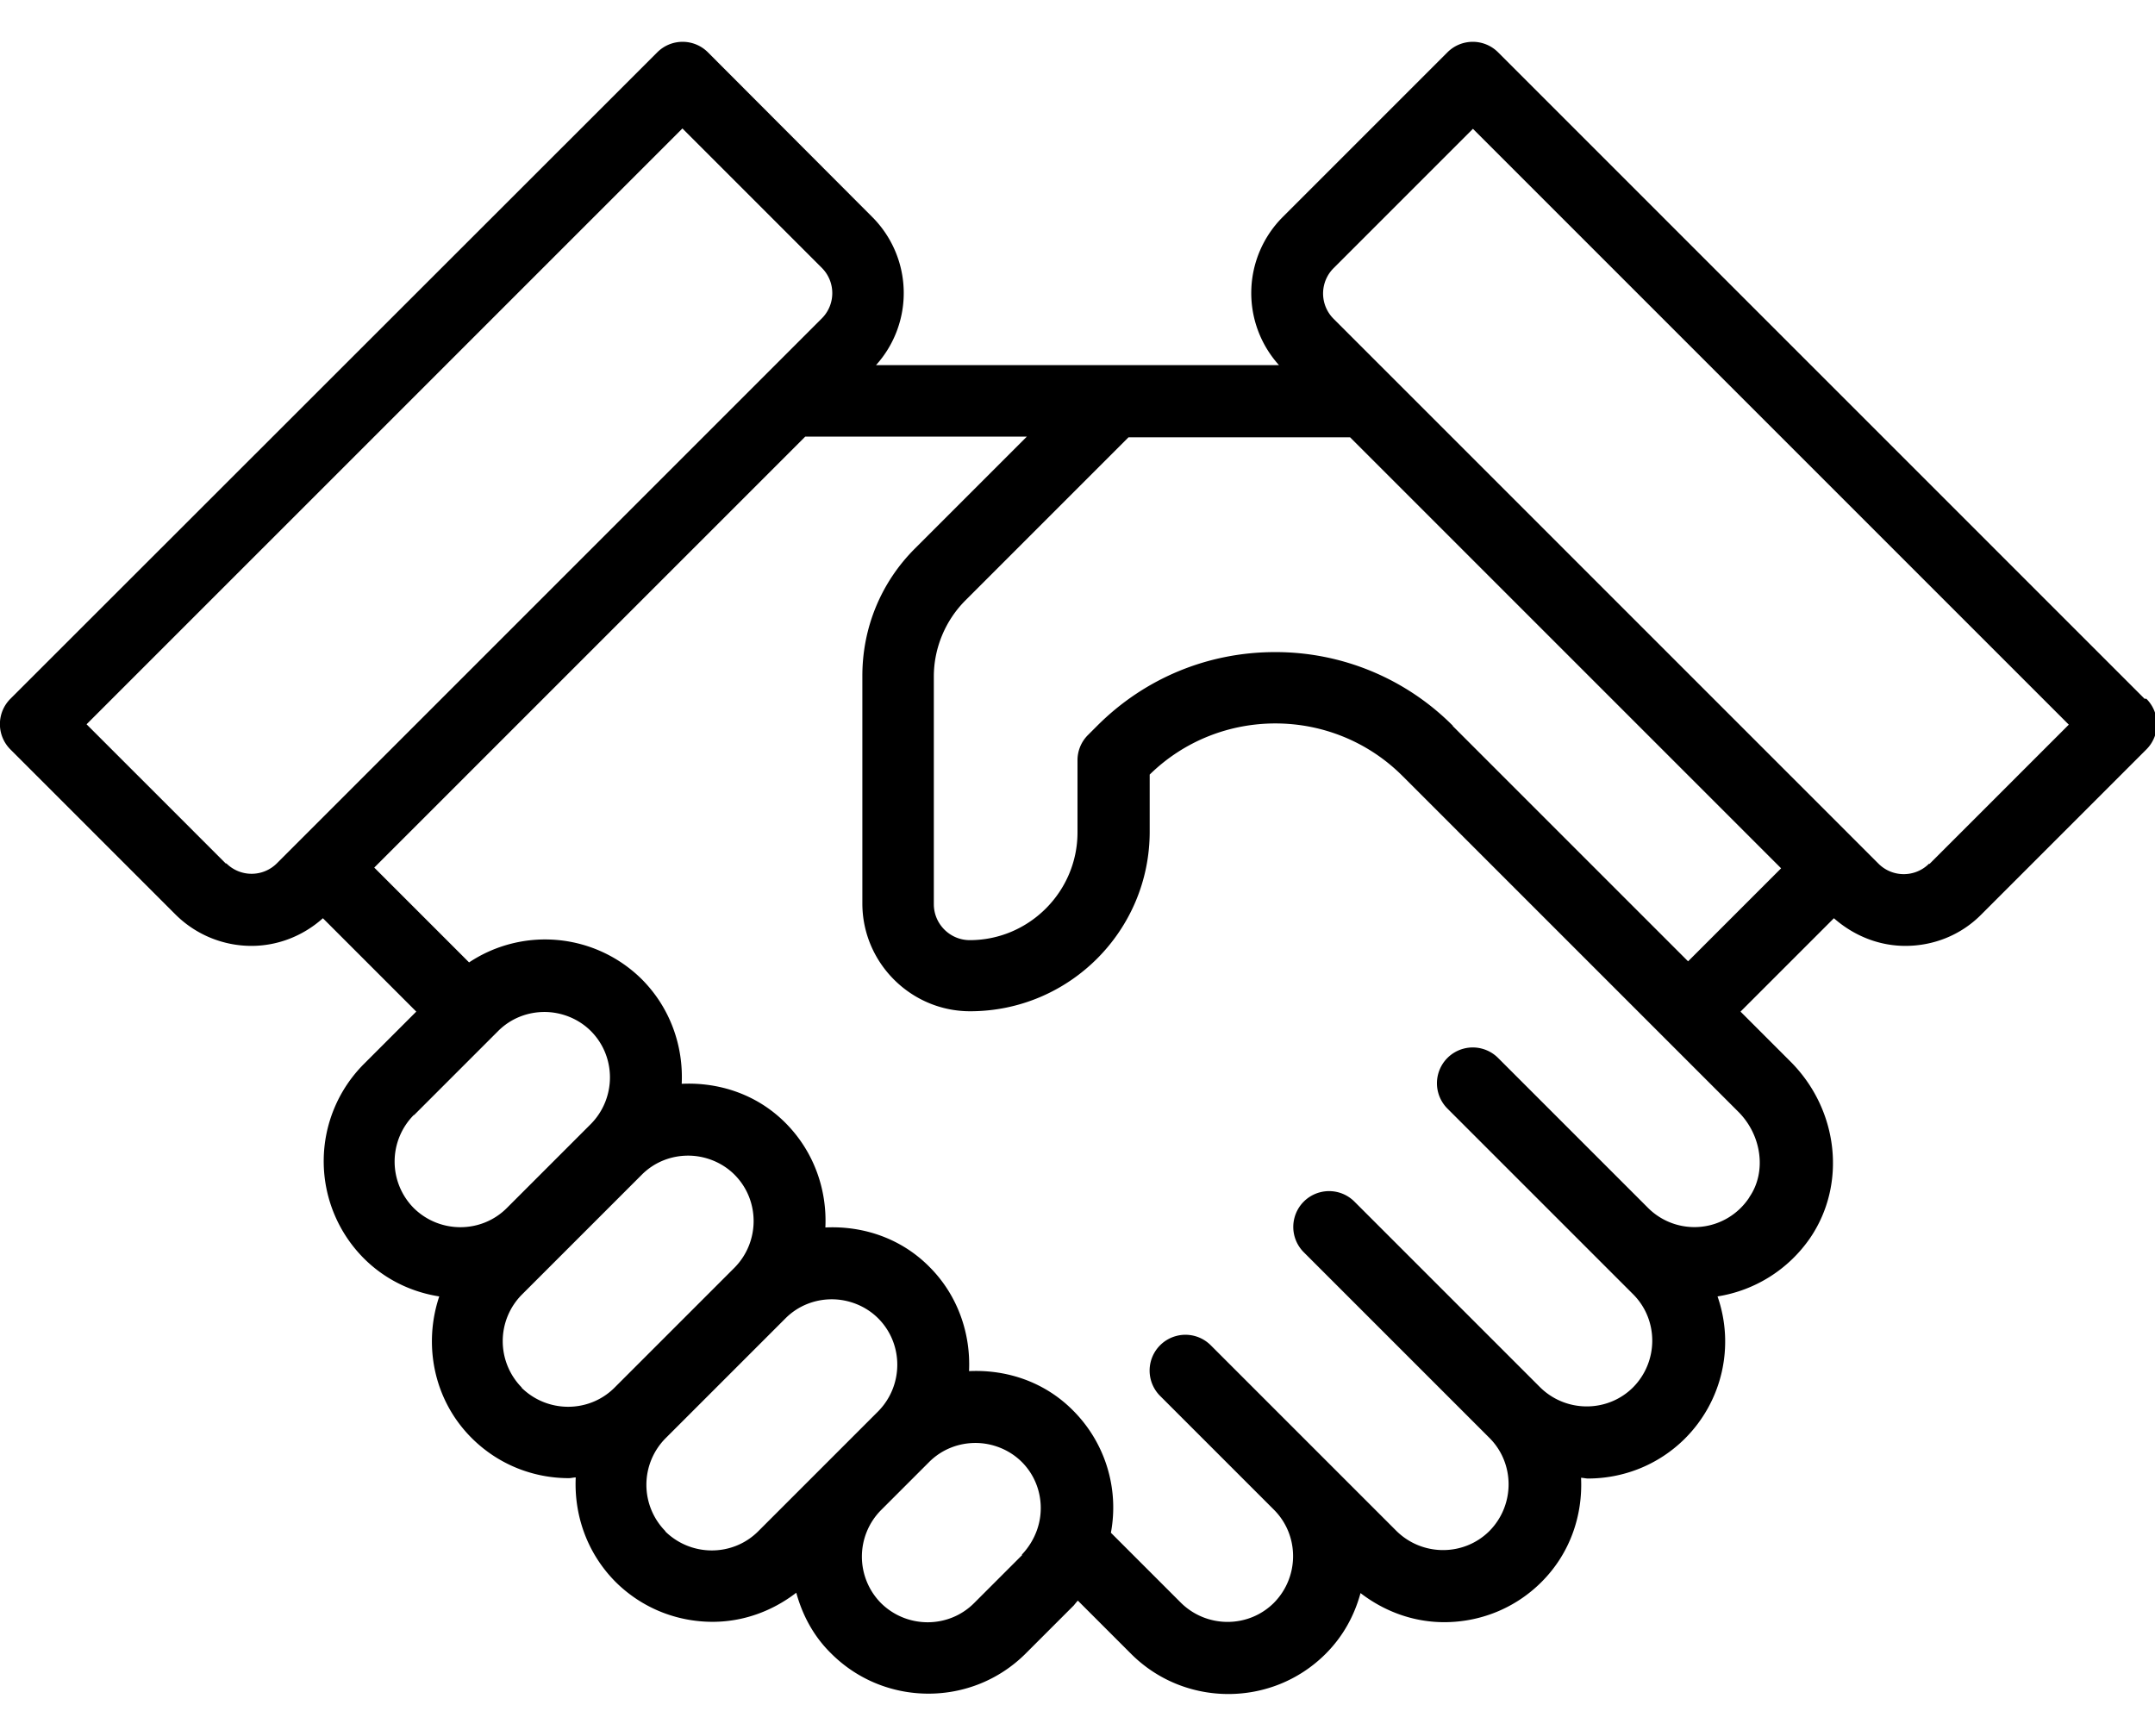 <svg xmlns="http://www.w3.org/2000/svg" width="36" height="29" aria-hidden="true" style="fill:url(#a);width:36px;height:29px;display:block;transform:scale(1,1);transition-property:none" viewBox="0 0 60 46"><defs><linearGradient id="a" x1="50%" x2="50%" y1="100%" y2="0%" class="cerosgradient" data-cerosgradient="true" gradientUnits="userSpaceOnUse"><stop offset="0%" style="transition-property:none"/><stop offset="100%" style="transition-property:none"/></linearGradient></defs><path d="m59.71 18.29-18-18a.996.996 0 0 0-1.41 0l-4.59 4.59a2.995 2.995 0 0 0-.1 4.12H24.39a2.995 2.995 0 0 0-.1-4.12L19.71.29a.996.996 0 0 0-1.41 0l-18.01 18a.996.996 0 0 0 0 1.41l4.59 4.59a3 3 0 0 0 2.12.88c.71 0 1.42-.26 1.99-.77l2.6 2.6-1.46 1.46a3.833 3.833 0 0 0 0 5.41c.59.59 1.33.94 2.1 1.06-.45 1.34-.16 2.88.9 3.94.75.75 1.73 1.12 2.71 1.12.06 0 .13-.02.19-.02-.05 1.04.31 2.1 1.1 2.9.75.75 1.73 1.12 2.71 1.12.83 0 1.64-.28 2.33-.81.17.62.48 1.21.97 1.69.75.75 1.73 1.12 2.71 1.12s1.96-.37 2.71-1.12l1.34-1.34s.07-.09.11-.13l1.48 1.48c.75.75 1.73 1.12 2.71 1.12s1.96-.37 2.71-1.12c.49-.49.8-1.07.97-1.69.69.53 1.5.81 2.33.81.98 0 1.96-.37 2.71-1.12.8-.8 1.15-1.86 1.1-2.9.06 0 .13.02.19.02.98 0 1.96-.37 2.71-1.12a3.816 3.816 0 0 0 .9-3.95 3.86 3.86 0 0 0 2.58-1.63c1.02-1.5.79-3.57-.55-4.91L48.46 27l2.6-2.6c.57.5 1.27.77 1.99.77.77 0 1.54-.29 2.12-.88l4.59-4.59a.996.996 0 0 0 0-1.41ZM6.29 22.88 2.41 19 19 2.41l3.88 3.88c.39.39.39 1.02 0 1.41L7.71 22.87a.996.996 0 0 1-1.41 0Zm5.24 7 2.34-2.34c.36-.36.83-.53 1.29-.53s.94.18 1.29.53c.71.71.71 1.87 0 2.59l-2.34 2.34c-.71.71-1.87.71-2.59 0a1.84 1.84 0 0 1 0-2.59Zm3 7.59a1.84 1.84 0 0 1 0-2.59l1-1 2.34-2.34c.36-.36.83-.53 1.29-.53s.94.18 1.29.53c.71.71.71 1.87 0 2.59l-3.34 3.34c-.71.71-1.87.71-2.59 0Zm4 4a1.84 1.84 0 0 1 0-2.59l3.34-3.34c.36-.36.83-.53 1.29-.53s.94.18 1.29.53c.71.71.71 1.87 0 2.59l-3.34 3.34c-.71.71-1.87.71-2.59 0Zm9.93.66-1.34 1.34c-.71.71-1.87.71-2.59 0a1.84 1.84 0 0 1 0-2.59l1.34-1.34c.36-.36.83-.53 1.29-.53s.94.18 1.29.53c.51.51.65 1.26.42 1.9-.09.25-.23.48-.42.68Zm20.24-9.95a1.826 1.826 0 0 1-2.82.28l-4.17-4.17a.996.996 0 1 0-1.41 1.41l4.17 4.17 1 1c.71.71.71 1.87 0 2.59-.71.71-1.87.71-2.59 0l-5.17-5.17a.996.996 0 1 0-1.41 1.41l5.17 5.17c.71.71.71 1.87 0 2.59-.71.71-1.87.71-2.59 0l-5.17-5.17a.996.996 0 1 0-1.41 1.41l3.17 3.17c.71.71.71 1.87 0 2.59-.71.71-1.87.71-2.59 0l-1.95-1.95a3.82 3.82 0 0 0-1.05-3.4c-.79-.8-1.85-1.15-2.9-1.1.05-1.04-.31-2.11-1.1-2.9-.79-.8-1.85-1.15-2.9-1.1.05-1.04-.31-2.1-1.1-2.9-.79-.8-1.85-1.15-2.9-1.1.05-1.04-.31-2.1-1.1-2.9a3.824 3.824 0 0 0-4.82-.48l-2.64-2.64 12-12h6.17l-3.12 3.12c-.94.94-1.46 2.2-1.46 3.54v6.34c0 1.65 1.35 3 3 3 2.76 0 5-2.24 5-5V20.4c1.95-1.91 5.1-1.9 7.04.04l9.35 9.35c.65.65.79 1.67.31 2.37Zm-8.25-13.14a6.96 6.96 0 0 0-4.95-2.05c-1.87 0-3.63.73-4.95 2.05l-.26.26a.99.99 0 0 0-.29.71v2c0 1.65-1.35 3-3 3-.55 0-1-.45-1-1v-6.34c0-.79.32-1.56.88-2.12l4.54-4.54h6.17l12 12L47 25.6l-6.55-6.55Zm13.26 3.84a.996.996 0 0 1-1.41 0L37.13 7.71a.996.996 0 0 1 0-1.41l3.88-3.88L57.6 19.01l-3.88 3.88Z" style="fill:url(#a);transition-property:none"/></svg>